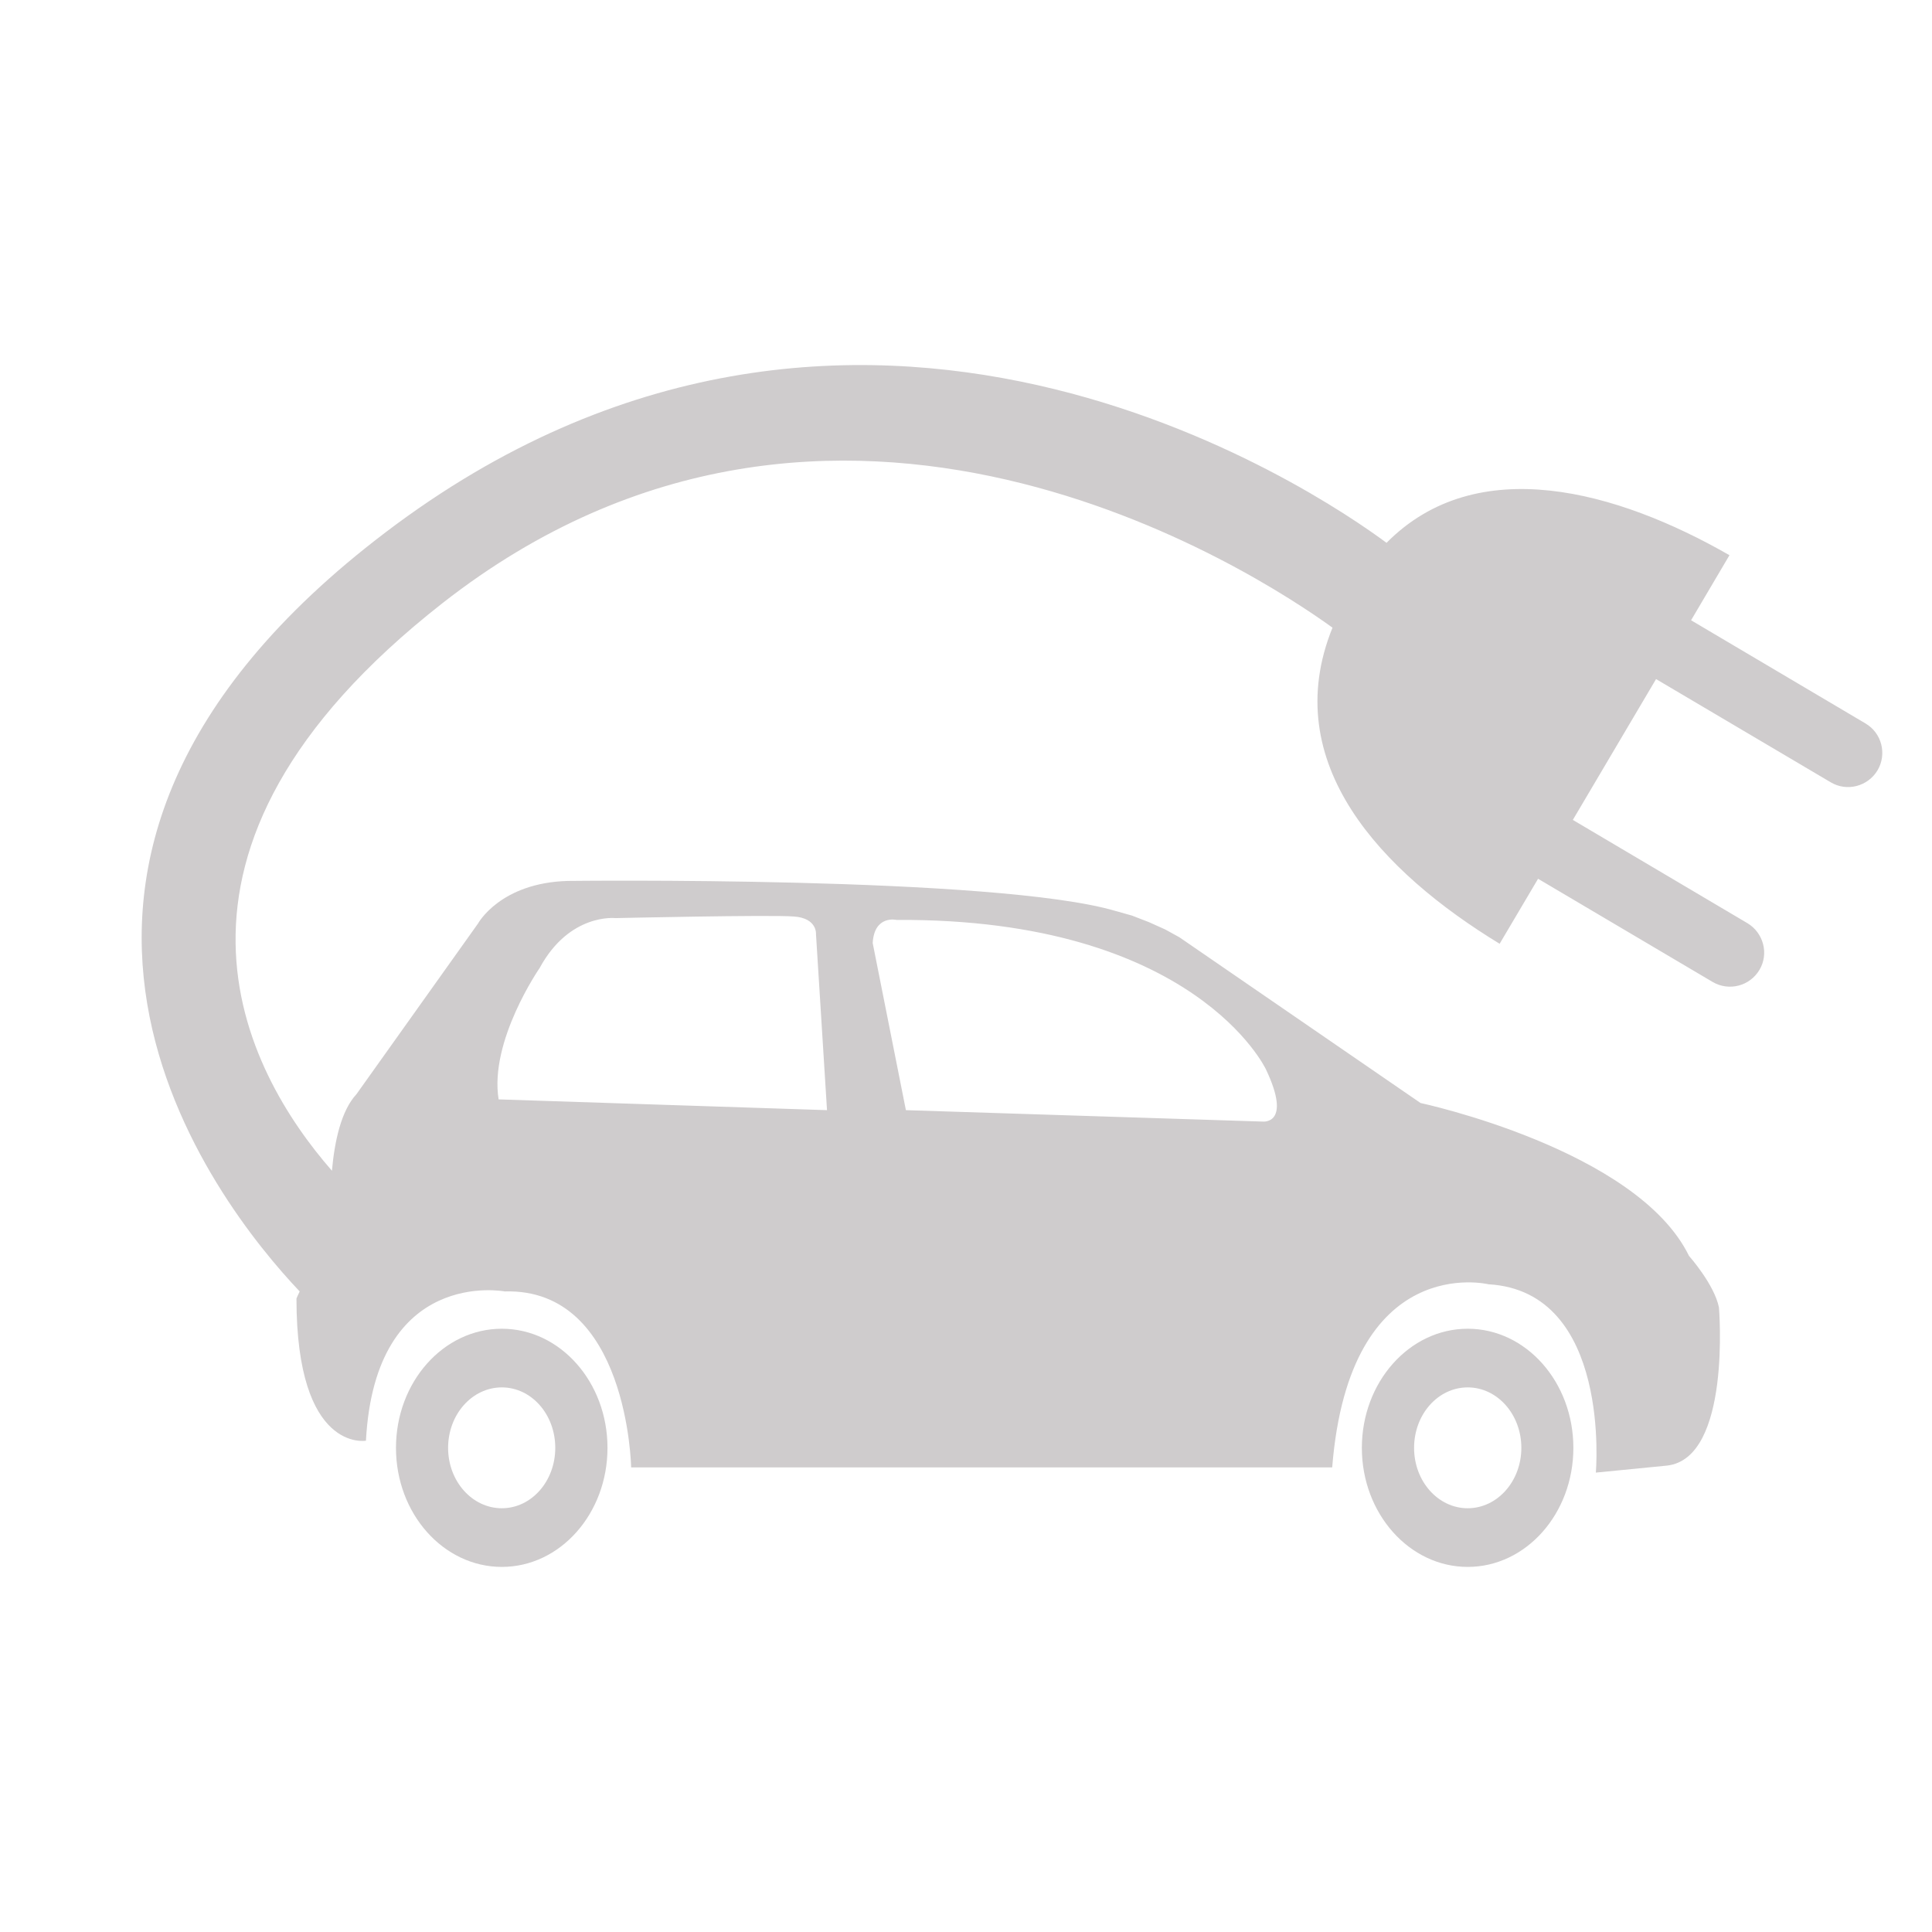 <?xml version="1.0" encoding="UTF-8" standalone="no"?>
<!-- Created with Inkscape (http://www.inkscape.org/) -->

<svg
   xmlns:dc="http://purl.org/dc/elements/1.1/"
   xmlns:cc="http://creativecommons.org/ns#"
   xmlns:rdf="http://www.w3.org/1999/02/22-rdf-syntax-ns#"
   xmlns:svg="http://www.w3.org/2000/svg"
   xmlns="http://www.w3.org/2000/svg"
   xmlns:sodipodi="http://sodipodi.sourceforge.net/DTD/sodipodi-0.dtd"
   xmlns:inkscape="http://www.inkscape.org/namespaces/inkscape"
   width="48px"
   height="48px"
   id="svg28083"
   version="1.1"
   inkscape:version="0.48.4 r9943 custom"
   sodipodi:docname="eolienne.svg">
  <defs
     id="defs28085" />
  <sodipodi:namedview
     id="base"
     pagecolor="#ffffff"
     bordercolor="#666666"
     borderopacity="1.0"
     inkscape:pageopacity="0.0"
     inkscape:pageshadow="2"
     inkscape:zoom="7"
     inkscape:cx="32.318076"
     inkscape:cy="24"
     inkscape:current-layer="layer1"
     showgrid="true"
     inkscape:grid-bbox="true"
     inkscape:document-units="px"
     inkscape:window-width="651"
     inkscape:window-height="653"
     inkscape:window-x="1333"
     inkscape:window-y="295"
     inkscape:window-maximized="0" />
  <g
     id="layer1"
     inkscape:label="Layer 1"
     inkscape:groupmode="layer">
    <g
       transform="matrix(1.25,0,0,-1.25,36.465,37.472)"
       id="g4985">
      <path
         inkscape:connector-curvature="0"
         id="path4987"
         style="fill:#cfcccd;fill-opacity:1;fill-rule:nonzero;stroke:none"
         d="M 0,0 C -0.59,0 -1.066,0.537 -1.066,1.2 -1.066,1.866 -0.59,2.402 0,2.402 0.588,2.402 1.066,1.866 1.066,1.2 1.066,0.537 0.588,0 0,0 m 0,3.568 c -1.16,0 -2.104,-1.061 -2.104,-2.368 0,-1.306 0.944,-2.366 2.104,-2.366 1.16,0 2.1,1.06 2.1,2.366 0,1.307 -0.94,2.368 -2.1,2.368" />
    </g>
    <g
       transform="matrix(1.25,0,0,-1.25,12.468,37.472)"
       id="g4989">
      <path
         inkscape:connector-curvature="0"
         id="path4991"
         style="fill:#cfcccd;fill-opacity:1;fill-rule:nonzero;stroke:none"
         d="M 0,0 C -0.59,0 -1.068,0.537 -1.068,1.2 -1.068,1.866 -0.59,2.402 0,2.402 0.588,2.402 1.062,1.866 1.062,1.2 1.062,0.537 0.588,0 0,0 m 0,3.568 c -1.162,0 -2.104,-1.061 -2.104,-2.368 0,-1.306 0.942,-2.366 2.104,-2.366 1.16,0 2.1,1.06 2.1,2.366 0,1.307 -0.94,2.368 -2.1,2.368" />
    </g>
    <g
       transform="matrix(1.25,0,0,-1.25,13.408,24.049)"
       id="g4993">
      <path
         inkscape:connector-curvature="0"
         id="path4995"
         style="fill:#cfcccd;fill-opacity:1;fill-rule:nonzero;stroke:none"
         d="m 0,0 c 0.594,1.096 1.506,0.991 1.506,0.991 0,0 3.076,0.069 3.547,0.032 C 5.521,0.991 5.492,0.672 5.492,0.672 l 0.219,-3.498 -6.527,0.214 C -1.004,-1.449 0,0 0,0 m 7.094,0.955 c 5.929,0.036 7.34,-2.968 7.34,-2.968 0.527,-1.108 -0.063,-1.04 -0.063,-1.04 L 7.279,-2.826 6.619,0.496 C 6.652,1.06 7.094,0.955 7.094,0.955 M 26.352,4.86 22.885,6.911 23.648,8.204 C 21.418,9.483 18.629,10.268 16.832,8.45 15.504,9.436 6.281,15.755 -3.064,8.658 -11.773,2.047 -6.416,-4.693 -4.77,-6.429 -4.809,-6.508 -4.834,-6.57 -4.834,-6.57 c 0,-3.073 1.381,-2.826 1.381,-2.826 0.185,3.46 2.76,2.967 2.76,2.967 2.449,0.07 2.511,-3.497 2.511,-3.497 l 13.934,0 c 0.346,4.311 3.107,3.639 3.107,3.639 2.45,-0.141 2.133,-3.743 2.133,-3.743 l 1.412,0.139 c 1.287,0.141 1.035,3.144 1.035,3.144 -0.093,0.46 -0.595,1.024 -0.595,1.024 -1.035,2.12 -5.336,3.039 -5.336,3.039 l -4.793,3.294 -0.281,0.155 -0.325,0.146 -0.336,0.13 -0.32,0.09 C 9.082,1.833 0.562,1.73 0.562,1.73 -0.785,1.694 -1.225,0.884 -1.225,0.884 L -3.641,-2.508 C -3.945,-2.835 -4.076,-3.44 -4.129,-4.03 -5.848,-2.062 -8.25,2.306 -1.928,7.254 5.875,13.359 14.256,7.849 15.758,6.764 14.664,4.061 16.752,1.9 19.08,0.481 l 0.764,1.292 3.468,-2.05 c 0.323,-0.191 0.739,-0.085 0.932,0.239 0.192,0.321 0.08,0.738 -0.24,0.929 l -3.469,2.052 1.654,2.799 3.471,-2.051 c 0.32,-0.192 0.738,-0.085 0.932,0.239 0.189,0.322 0.084,0.74 -0.24,0.93" />
    </g>
  </g>
</svg>
